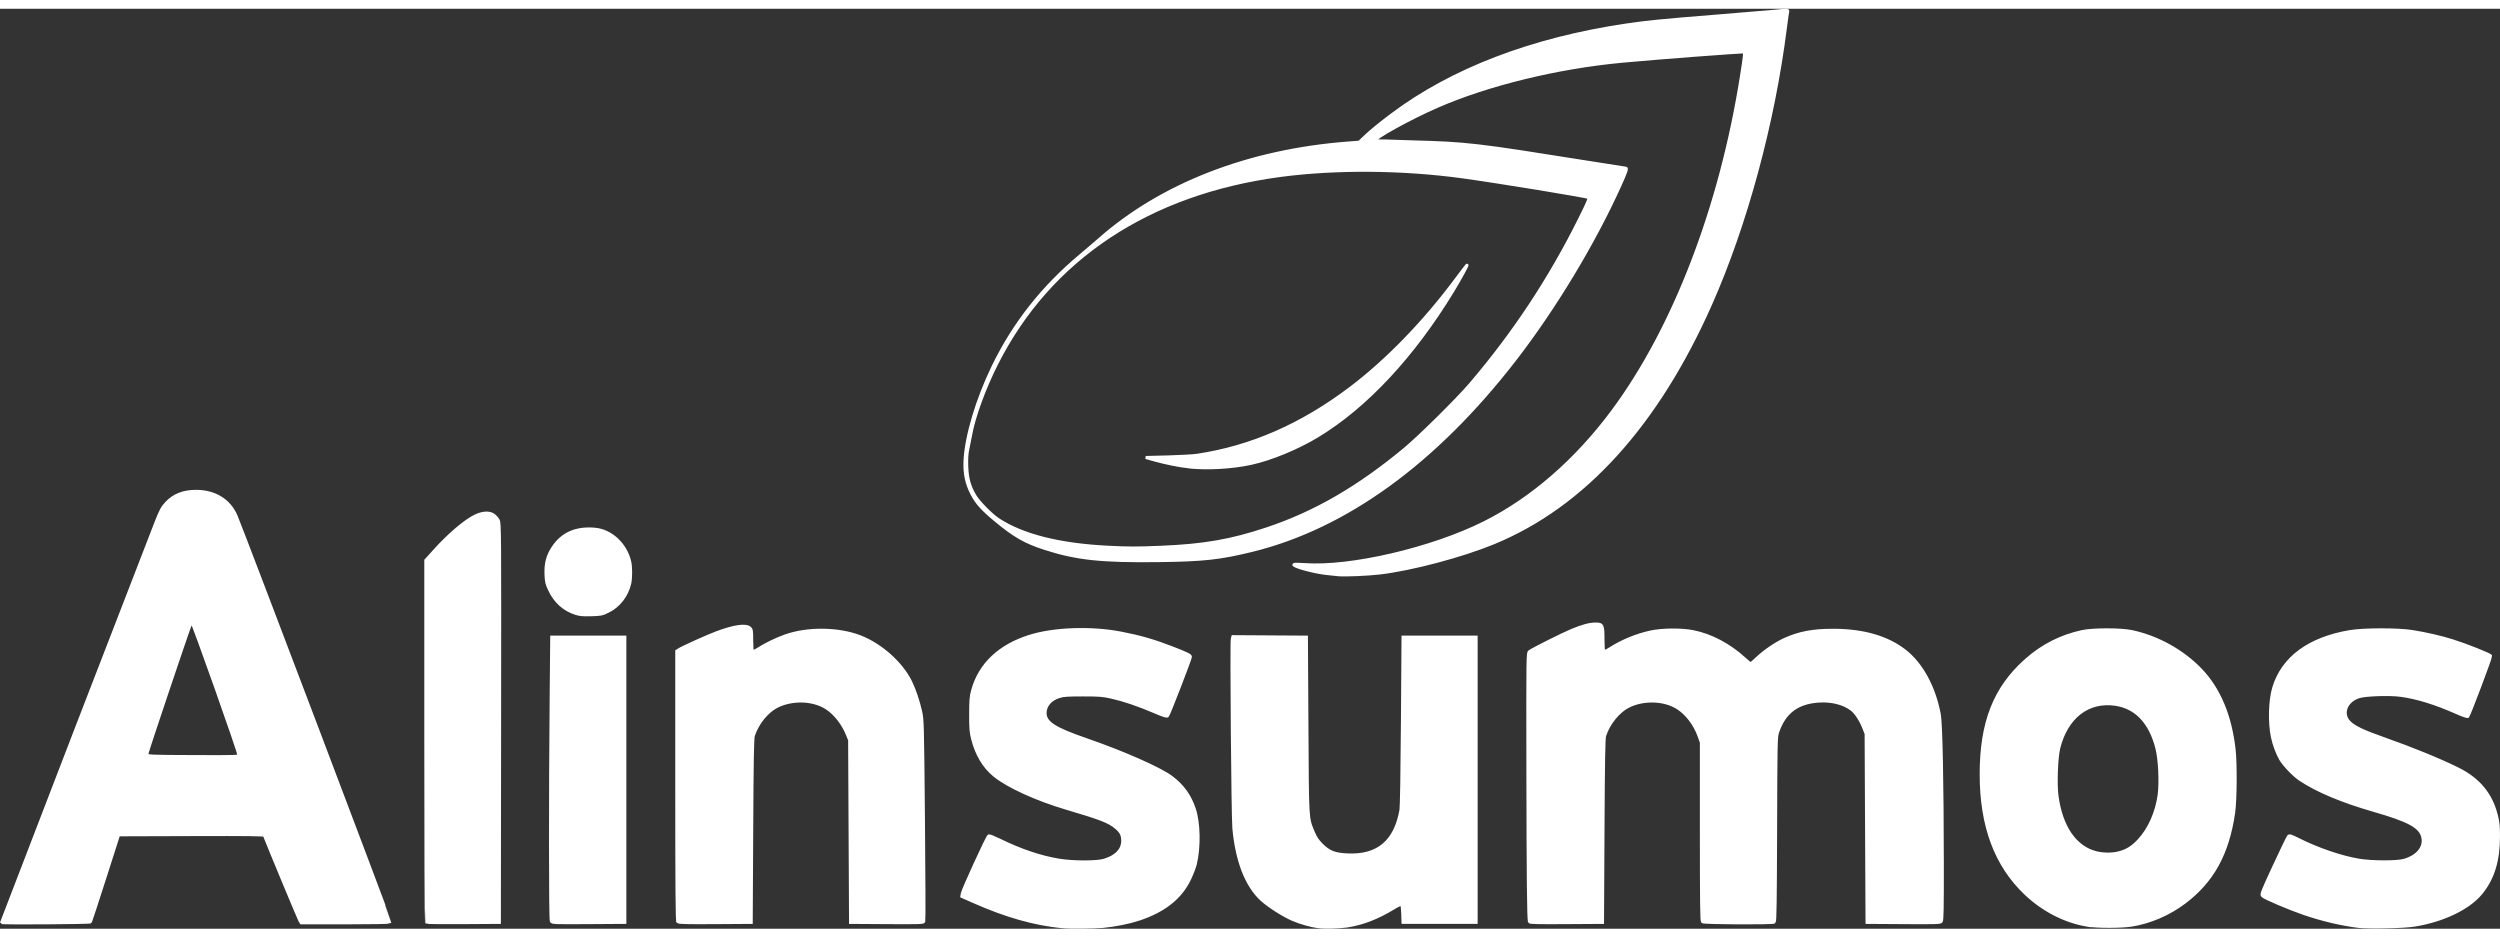 <?xml version="1.0" encoding="UTF-8" standalone="no"?>
<!-- Created with Inkscape (http://www.inkscape.org/) -->

<svg
   xmlns:dc="http://purl.org/dc/elements/1.1/"
   xmlns:cc="http://creativecommons.org/ns#"
   xmlns:rdf="http://www.w3.org/1999/02/22-rdf-syntax-ns#"
   xmlns:svg="http://www.w3.org/2000/svg"
   xmlns="http://www.w3.org/2000/svg"
   xmlns:sodipodi="http://sodipodi.sourceforge.net/DTD/sodipodi-0.dtd"
   xmlns:inkscape="http://www.inkscape.org/namespaces/inkscape"
   width="320px"
   height="120px"
   viewBox="0 0 830.8 305.724"
   id="svg5308"
   version="1.1"
   inkscape:version="0.91 r13725"
   sodipodi:docname="logo_white.svg"
   inkscape:export-filename="/Users/bennyfrancodennis/Documents/Alinsumos/Logos/white.png"
   inkscape:export-xdpi="27.082331"
   inkscape:export-ydpi="27.082331">
  <rect x="0" y="0" width="830.8" height="305.724" fill="#333333" stroke="none"/>
  <defs
     id="defs5310" />
  <sodipodi:namedview
     id="base"
     pagecolor="#000000"
     bordercolor="#666666"
     borderopacity="1.0"
     inkscape:pageopacity="0"
     inkscape:pageshadow="2"
     inkscape:zoom="0.35"
     inkscape:cx="-181.02858"
     inkscape:cy="61.433202"
     inkscape:document-units="px"
     inkscape:current-layer="layer1"
     showgrid="false"
     fit-margin-top="0"
     fit-margin-left="0"
     fit-margin-right="0"
     fit-margin-bottom="0"
     inkscape:window-width="1280"
     inkscape:window-height="702"
     inkscape:window-x="0"
     inkscape:window-y="0"
     inkscape:window-maximized="1" />
  <g
     inkscape:label="Capa 1"
     inkscape:groupmode="layer"
     id="layer1"
     transform="translate(32.543,-288.072)">
    <path
       style="fill:#ffffff;stroke:#ffffff"
       d="m 320.457,593.137 c -9.355,-0.959 -18.59,-3.569 -29.207,-8.254 l -4.157,-1.834 0.151,-0.932 c 0.208,-1.283 8.35,-19.026 8.812,-19.203 0.205,-0.079 1.855,0.585 3.668,1.474 6.919,3.396 13.551,5.628 19.727,6.64 4.594,0.753 12.486,0.758 14.956,0.01 3.988,-1.207 6.15,-3.479 6.15,-6.462 0,-1.911 -0.509,-2.952 -2.114,-4.326 -2.397,-2.052 -5.028,-3.081 -16.606,-6.5 -9.993,-2.951 -19.575,-7.338 -24.001,-10.988 -3.417,-2.819 -5.863,-6.94 -7.156,-12.056 -0.565,-2.236 -0.659,-3.413 -0.65,-8.163 0.009,-4.747 0.105,-5.897 0.665,-7.95 2.347,-8.612 8.9,-14.83 18.956,-17.985 8.07,-2.533 20.431,-2.963 30.306,-1.057 6.387,1.233 11.099,2.592 17.089,4.927 4.931,1.923 6.011,2.454 6.011,2.958 0,0.632 -7.189,19.225 -7.582,19.611 -0.287,0.281 -1.289,-0.035 -4.567,-1.444 -5.174,-2.222 -10.108,-3.886 -14.25,-4.806 -2.733,-0.607 -3.964,-0.7 -9.3,-0.702 -5.05,-0.002 -6.458,0.093 -7.874,0.531 -2.923,0.904 -4.726,2.992 -4.726,5.472 0,3.209 3.092,5.215 13.65,8.854 12.275,4.231 24.639,9.691 28.366,12.526 3.743,2.847 6.003,5.973 7.539,10.429 1.579,4.58 1.744,12.722 0.373,18.401 -0.263,1.091 -1.134,3.344 -1.934,5.007 -2.985,6.204 -8.442,10.528 -16.766,13.288 -3.322,1.101 -7.664,1.978 -11.986,2.421 -2.875,0.294 -11.109,0.364 -13.543,0.114 z m 85.05,-0.008 c -2.36,-0.32 -6.025,-1.367 -8.459,-2.417 -3.063,-1.321 -7.885,-4.391 -10.229,-6.512 -5.114,-4.63 -8.346,-12.892 -9.33,-23.859 -0.353,-3.93 -0.831,-61.563 -0.521,-62.798 l 0.203,-0.809 12.218,0.078 12.218,0.078 0.168,29.25 c 0.185,32.23 0.095,30.718 2.115,35.591 0.759,1.832 1.384,2.767 2.798,4.185 2.387,2.395 4.28,3.146 8.438,3.35 10.186,0.498 16.004,-4.339 17.897,-14.881 0.182,-1.012 0.381,-12.947 0.495,-29.595 l 0.191,-27.9 12.15,0 12.15,0 0,47.4 0,47.4 -12.15,0 -12.15,0 -0.087,-2.847 c -0.048,-1.566 -0.211,-2.971 -0.363,-3.123 -0.168,-0.168 -1.251,0.318 -2.763,1.239 -5.33,3.247 -10.306,5.159 -15.435,5.932 -2.728,0.411 -7.411,0.527 -9.552,0.236 z m 345.75,-0.106 c -5.697,-0.702 -12.149,-2.229 -18.212,-4.31 -4.899,-1.681 -12.955,-5.112 -13.667,-5.82 -0.504,-0.501 -0.329,-0.957 3.844,-9.964 2.405,-5.191 4.548,-9.618 4.763,-9.837 0.324,-0.33 0.872,-0.156 3.206,1.018 6.492,3.266 14.207,5.907 20.216,6.919 4.131,0.696 12.544,0.727 14.925,0.055 4.543,-1.283 7.024,-4.334 6.267,-7.706 -0.779,-3.468 -4.546,-5.539 -16.146,-8.878 -10.767,-3.099 -19.021,-6.566 -24.699,-10.376 -2.012,-1.35 -5.264,-4.744 -6.395,-6.673 -1.101,-1.878 -2.231,-4.927 -2.735,-7.376 -1.023,-4.97 -0.813,-12.26 0.474,-16.462 3.023,-9.871 11.784,-16.296 25.319,-18.567 4.573,-0.767 15.95,-0.777 20.691,-0.017 4.624,0.741 9.458,1.857 13.418,3.097 4.414,1.382 12.455,4.58 12.622,5.02 0.139,0.364 -7.141,19.657 -7.588,20.108 -0.15,0.151 -1.773,-0.41 -3.807,-1.316 -6.888,-3.069 -13.188,-5.013 -18.538,-5.717 -3.831,-0.505 -11.805,-0.22 -13.936,0.497 -4.267,1.436 -5.825,5.72 -3.079,8.464 1.643,1.641 4.595,3.049 11.457,5.46 9.35,3.287 18.916,7.2 24.75,10.126 6.785,3.403 10.86,8.334 12.619,15.268 0.599,2.362 0.731,3.623 0.731,7.003 0,8.17 -1.827,14.107 -5.837,18.969 -4.132,5.009 -12.653,9.086 -22.152,10.598 -3.608,0.574 -15.128,0.833 -18.511,0.416 z m -90.45,-0.459 c -7.296,-1.287 -14.45,-4.993 -20.212,-10.473 -9.916,-9.43 -14.75,-22.411 -14.753,-39.62 -0.003,-17.206 4.469,-28.618 14.842,-37.874 5.473,-4.883 11.667,-8.038 18.773,-9.56 3.595,-0.77 12.87,-0.758 16.484,0.021 8.617,1.858 16.906,6.474 22.903,12.754 6.061,6.347 9.766,15.173 11.037,26.287 0.558,4.881 0.468,17.049 -0.157,21.291 -1.996,13.532 -7.01,22.622 -16.367,29.668 -5.072,3.819 -11.37,6.54 -17.4,7.517 -3.585,0.581 -11.822,0.574 -15.15,-0.013 z m 10.79,-23.983 c 2.677,-0.697 4.518,-1.85 6.716,-4.207 3.399,-3.644 5.901,-9.28 6.669,-15.024 0.566,-4.232 0.2,-11.861 -0.745,-15.559 -2.213,-8.652 -6.962,-13.632 -13.927,-14.602 -8.972,-1.25 -16.119,4.301 -18.676,14.507 -0.792,3.16 -1.126,11.983 -0.603,15.912 1.39,10.447 6.105,17.259 13.118,18.957 2.357,0.57 5.297,0.577 7.449,0.016 z m -703.639,23.147 c 0,-0.181 48.365,-125.429 51.321,-132.903 1.642,-4.152 2.087,-4.984 3.458,-6.465 2.472,-2.67 5.665,-3.925 9.96,-3.916 6.192,0.014 11.025,3.03 13.233,8.26 2.279,5.397 51.292,134.649 51.148,134.883 -0.086,0.139 -6.761,0.253 -14.832,0.253 l -14.675,0 -0.428,-0.675 c -0.308,-0.486 -10.261,-24.39 -11.804,-28.352 -0.116,-0.299 -5.139,-0.361 -24.307,-0.3 l -24.16,0.077 -4.588,14.322 c -2.523,7.877 -4.672,14.459 -4.775,14.625 -0.174,0.282 -29.552,0.471 -29.552,0.19 z m 78.894,-55.613 c -0.014,-1.153 -15.191,-44.025 -15.585,-44.025 -0.479,0 0.043,-1.464 -8.287,23.198 -3.697,10.944 -6.721,20.15 -6.721,20.457 0,0.778 0.167,0.786 16.425,0.844 13.321,0.047 14.175,0.019 14.169,-0.475 z m 62.31,55.528 c -0.112,-0.112 -0.203,-27.217 -0.203,-60.234 l 0,-60.031 3.117,-3.444 c 4.682,-5.174 9.959,-9.656 13.29,-11.285 2.371,-1.16 4.701,-1.299 6.063,-0.361 0.561,0.386 1.27,1.173 1.576,1.748 0.537,1.011 0.554,3.286 0.48,67.35 l -0.076,66.303 -12.022,0.078 c -6.612,0.043 -12.113,-0.013 -12.225,-0.125 z m 41.509,-0.38 c -0.342,-0.638 -0.366,-41.342 -0.045,-75.173 l 0.182,-19.2 12.15,0 12.15,0 0,47.4 0,47.4 -12.063,0.078 c -11.685,0.076 -12.072,0.06 -12.375,-0.505 z m 42.051,0.22 c -0.281,-0.281 -0.363,-10.486 -0.363,-45.146 l 0,-44.783 0.724,-0.474 c 1.189,-0.779 9.405,-4.481 12.562,-5.661 5.787,-2.162 9.701,-2.717 10.982,-1.557 0.574,0.519 0.632,0.894 0.632,4.107 0,1.979 0.129,3.616 0.293,3.717 0.161,0.1 1.04,-0.296 1.953,-0.88 2.493,-1.595 5.988,-3.285 8.968,-4.336 7.388,-2.607 17.586,-2.488 24.786,0.289 6.83,2.634 13.651,8.681 16.73,14.832 1.279,2.555 2.658,6.6 3.405,9.99 0.622,2.823 0.65,3.899 0.945,36.109 0.167,18.259 0.221,33.415 0.12,33.678 -0.165,0.43 -1.429,0.471 -12.267,0.401 l -12.083,-0.078 -0.15,-30.3 -0.15,-30.3 -0.72,-1.8 c -1.458,-3.645 -4.122,-7.041 -6.954,-8.863 -4.436,-2.854 -11.264,-3.093 -16.391,-0.575 -3.344,1.643 -6.558,5.594 -7.921,9.738 -0.311,0.946 -0.428,7.633 -0.554,31.65 l -0.16,30.45 -12.012,0.078 c -9.092,0.059 -12.1,-0.01 -12.375,-0.285 z m 283.001,-0.015 c -0.322,-1.021 -0.464,-14.858 -0.519,-50.404 -0.059,-38.213 -0.049,-38.933 0.522,-39.355 1.097,-0.811 11.08,-5.819 14.047,-7.047 3.618,-1.497 5.948,-2.123 7.907,-2.123 2.316,0 2.478,0.329 2.478,5.031 0,2.239 0.126,4.012 0.293,4.115 0.161,0.1 1.04,-0.296 1.953,-0.88 4.092,-2.618 8.913,-4.604 13.654,-5.626 3.767,-0.812 10.121,-0.869 13.95,-0.125 6.007,1.167 12.133,4.403 17.292,9.134 0.931,0.853 1.792,1.552 1.914,1.552 0.122,0 1.168,-0.893 2.324,-1.984 2.377,-2.242 6.209,-4.842 8.995,-6.102 4.85,-2.193 9.368,-3.046 16.125,-3.042 9.911,0.005 17.843,2.271 23.683,6.764 5.652,4.349 9.857,12.034 11.579,21.163 0.589,3.12 0.98,22.395 1.015,49.968 0.018,14.211 -0.061,18.432 -0.352,18.829 -0.344,0.469 -1.369,0.505 -12.525,0.432 l -12.15,-0.079 -0.151,-31.35 -0.151,-31.35 -0.833,-2.1 c -1.01,-2.545 -2.606,-4.943 -3.995,-6.002 -2.691,-2.052 -6.801,-3.063 -11.117,-2.735 -7.045,0.536 -11.281,3.797 -13.489,10.387 -0.52,1.553 -0.558,3.453 -0.644,32.239 -0.07,23.576 -0.175,30.642 -0.455,30.82 -0.64,0.407 -23.442,0.292 -23.854,-0.119 -0.275,-0.275 -0.36,-7.343 -0.36,-29.982 l 0,-29.622 -0.79,-2.193 c -1.388,-3.853 -4.022,-7.318 -7.034,-9.256 -4.418,-2.842 -11.264,-3.093 -16.343,-0.598 -3.323,1.632 -6.625,5.677 -7.968,9.762 -0.311,0.946 -0.428,7.633 -0.554,31.65 l -0.16,30.45 -12.083,0.078 c -9.517,0.062 -12.108,-0.003 -12.202,-0.3 z M 158.696,488.979 c -3.839,-1.268 -6.731,-3.885 -8.569,-7.756 -0.988,-2.081 -1.117,-2.633 -1.222,-5.238 -0.144,-3.581 0.545,-6.168 2.37,-8.901 3.11,-4.657 7.702,-6.639 13.999,-6.04 5.306,0.505 10.134,5.057 11.459,10.804 0.397,1.724 0.397,5.46 0,7.183 -0.929,4.032 -3.582,7.486 -7.078,9.213 -2.156,1.065 -2.408,1.118 -5.751,1.207 -2.8,0.074 -3.838,-0.02 -5.207,-0.473 z M 412.257,476.158 c -0.743,-0.061 -2.632,-0.26 -4.2,-0.443 -4.374,-0.511 -11.222,-2.427 -10.595,-2.964 0.135,-0.115 1.73,-0.1 3.545,0.034 15.157,1.118 42.173,-5.165 59.606,-13.863 15.782,-7.874 30.56,-20.685 42.703,-37.017 20.474,-27.538 35.979,-67.853 42.869,-111.464 1.185,-7.503 1.206,-7.768 0.624,-7.991 -0.455,-0.175 -28.776,1.976 -40.351,3.064 -21.498,2.021 -44.333,7.582 -61.2,14.905 -9.095,3.948 -21.445,10.767 -20.683,11.419 0.073,0.063 5.533,0.267 12.133,0.455 18.546,0.526 20.784,0.786 58.479,6.792 6.754,1.076 12.39,1.956 12.525,1.956 0.534,0 0.161,1.121 -1.878,5.642 -8.666,19.213 -21.809,40.999 -35.058,58.108 -26.371,34.055 -56.125,55.63 -87.265,63.277 -10.634,2.611 -16.124,3.212 -31.038,3.394 -19.117,0.234 -27.358,-0.659 -37.993,-4.113 -6.406,-2.081 -9.986,-4.147 -16.312,-9.414 -4.295,-3.576 -6.175,-5.678 -7.702,-8.613 -1.816,-3.49 -2.513,-6.825 -2.315,-11.08 0.375,-8.098 4.076,-20.473 9.374,-31.35 6.968,-14.306 16.543,-26.43 29.195,-36.969 1.919,-1.598 4.502,-3.806 5.739,-4.905 20.829,-18.502 49.86,-29.806 83.032,-32.333 l 3.682,-0.28 1.568,-1.502 c 2.308,-2.21 4.991,-4.414 9.359,-7.687 19.898,-14.908 46.396,-25.058 77.559,-29.708 7.049,-1.052 11.477,-1.491 30.6,-3.032 9.322,-0.752 18.098,-1.486 19.5,-1.631 3.81,-0.396 3.965,-0.386 3.785,0.222 -0.086,0.289 -0.437,2.752 -0.781,5.475 -3.969,31.421 -13.142,65.294 -24.818,91.65 -17.823,40.231 -42.213,67.059 -72.157,79.367 -10.588,4.352 -27.202,8.755 -37.765,10.007 -3.867,0.458 -11.429,0.784 -13.764,0.593 z m -59.1,-9.124 c 14.355,-0.588 23.369,-2.155 35.331,-6.142 15.845,-5.281 30.268,-13.608 45.669,-26.367 4.99,-4.134 17.688,-16.688 22.033,-21.784 14.447,-16.942 26.344,-34.944 36.24,-54.839 2.874,-5.777 3.269,-6.747 2.901,-7.115 -0.377,-0.377 -30.358,-5.29 -41.974,-6.878 -19.823,-2.711 -41.976,-2.878 -60.3,-0.455 -43.792,5.79 -76.713,27.606 -94.372,62.537 -4.118,8.145 -7.563,17.558 -8.674,23.7 -0.239,1.32 -0.653,3.413 -0.921,4.65 -0.352,1.627 -0.452,3.247 -0.361,5.85 0.14,4.018 0.846,6.568 2.682,9.7 1.233,2.103 5.502,6.441 7.846,7.972 8.068,5.269 20.344,8.355 36.409,9.152 7.017,0.348 9.396,0.351 17.491,0.019 z m 9.3,-26.724 c -3.056,-0.344 -7.891,-1.324 -11.371,-2.307 l -2.879,-0.813 7.35,-0.187 c 4.043,-0.103 8.43,-0.349 9.75,-0.548 17.989,-2.704 34.677,-10.003 50.922,-22.27 12.1,-9.137 24.619,-22.042 35.162,-36.246 1.776,-2.393 3.37,-4.485 3.543,-4.65 0.49,-0.469 -2.357,4.733 -4.68,8.55 -13.152,21.608 -28.822,38.418 -44.897,48.163 -6.693,4.057 -15.485,7.688 -22.125,9.137 -6.352,1.386 -14.681,1.855 -20.775,1.17 z"
       id="path5297"
       inkscape:connector-curvature="0" />
  </g>
</svg>

